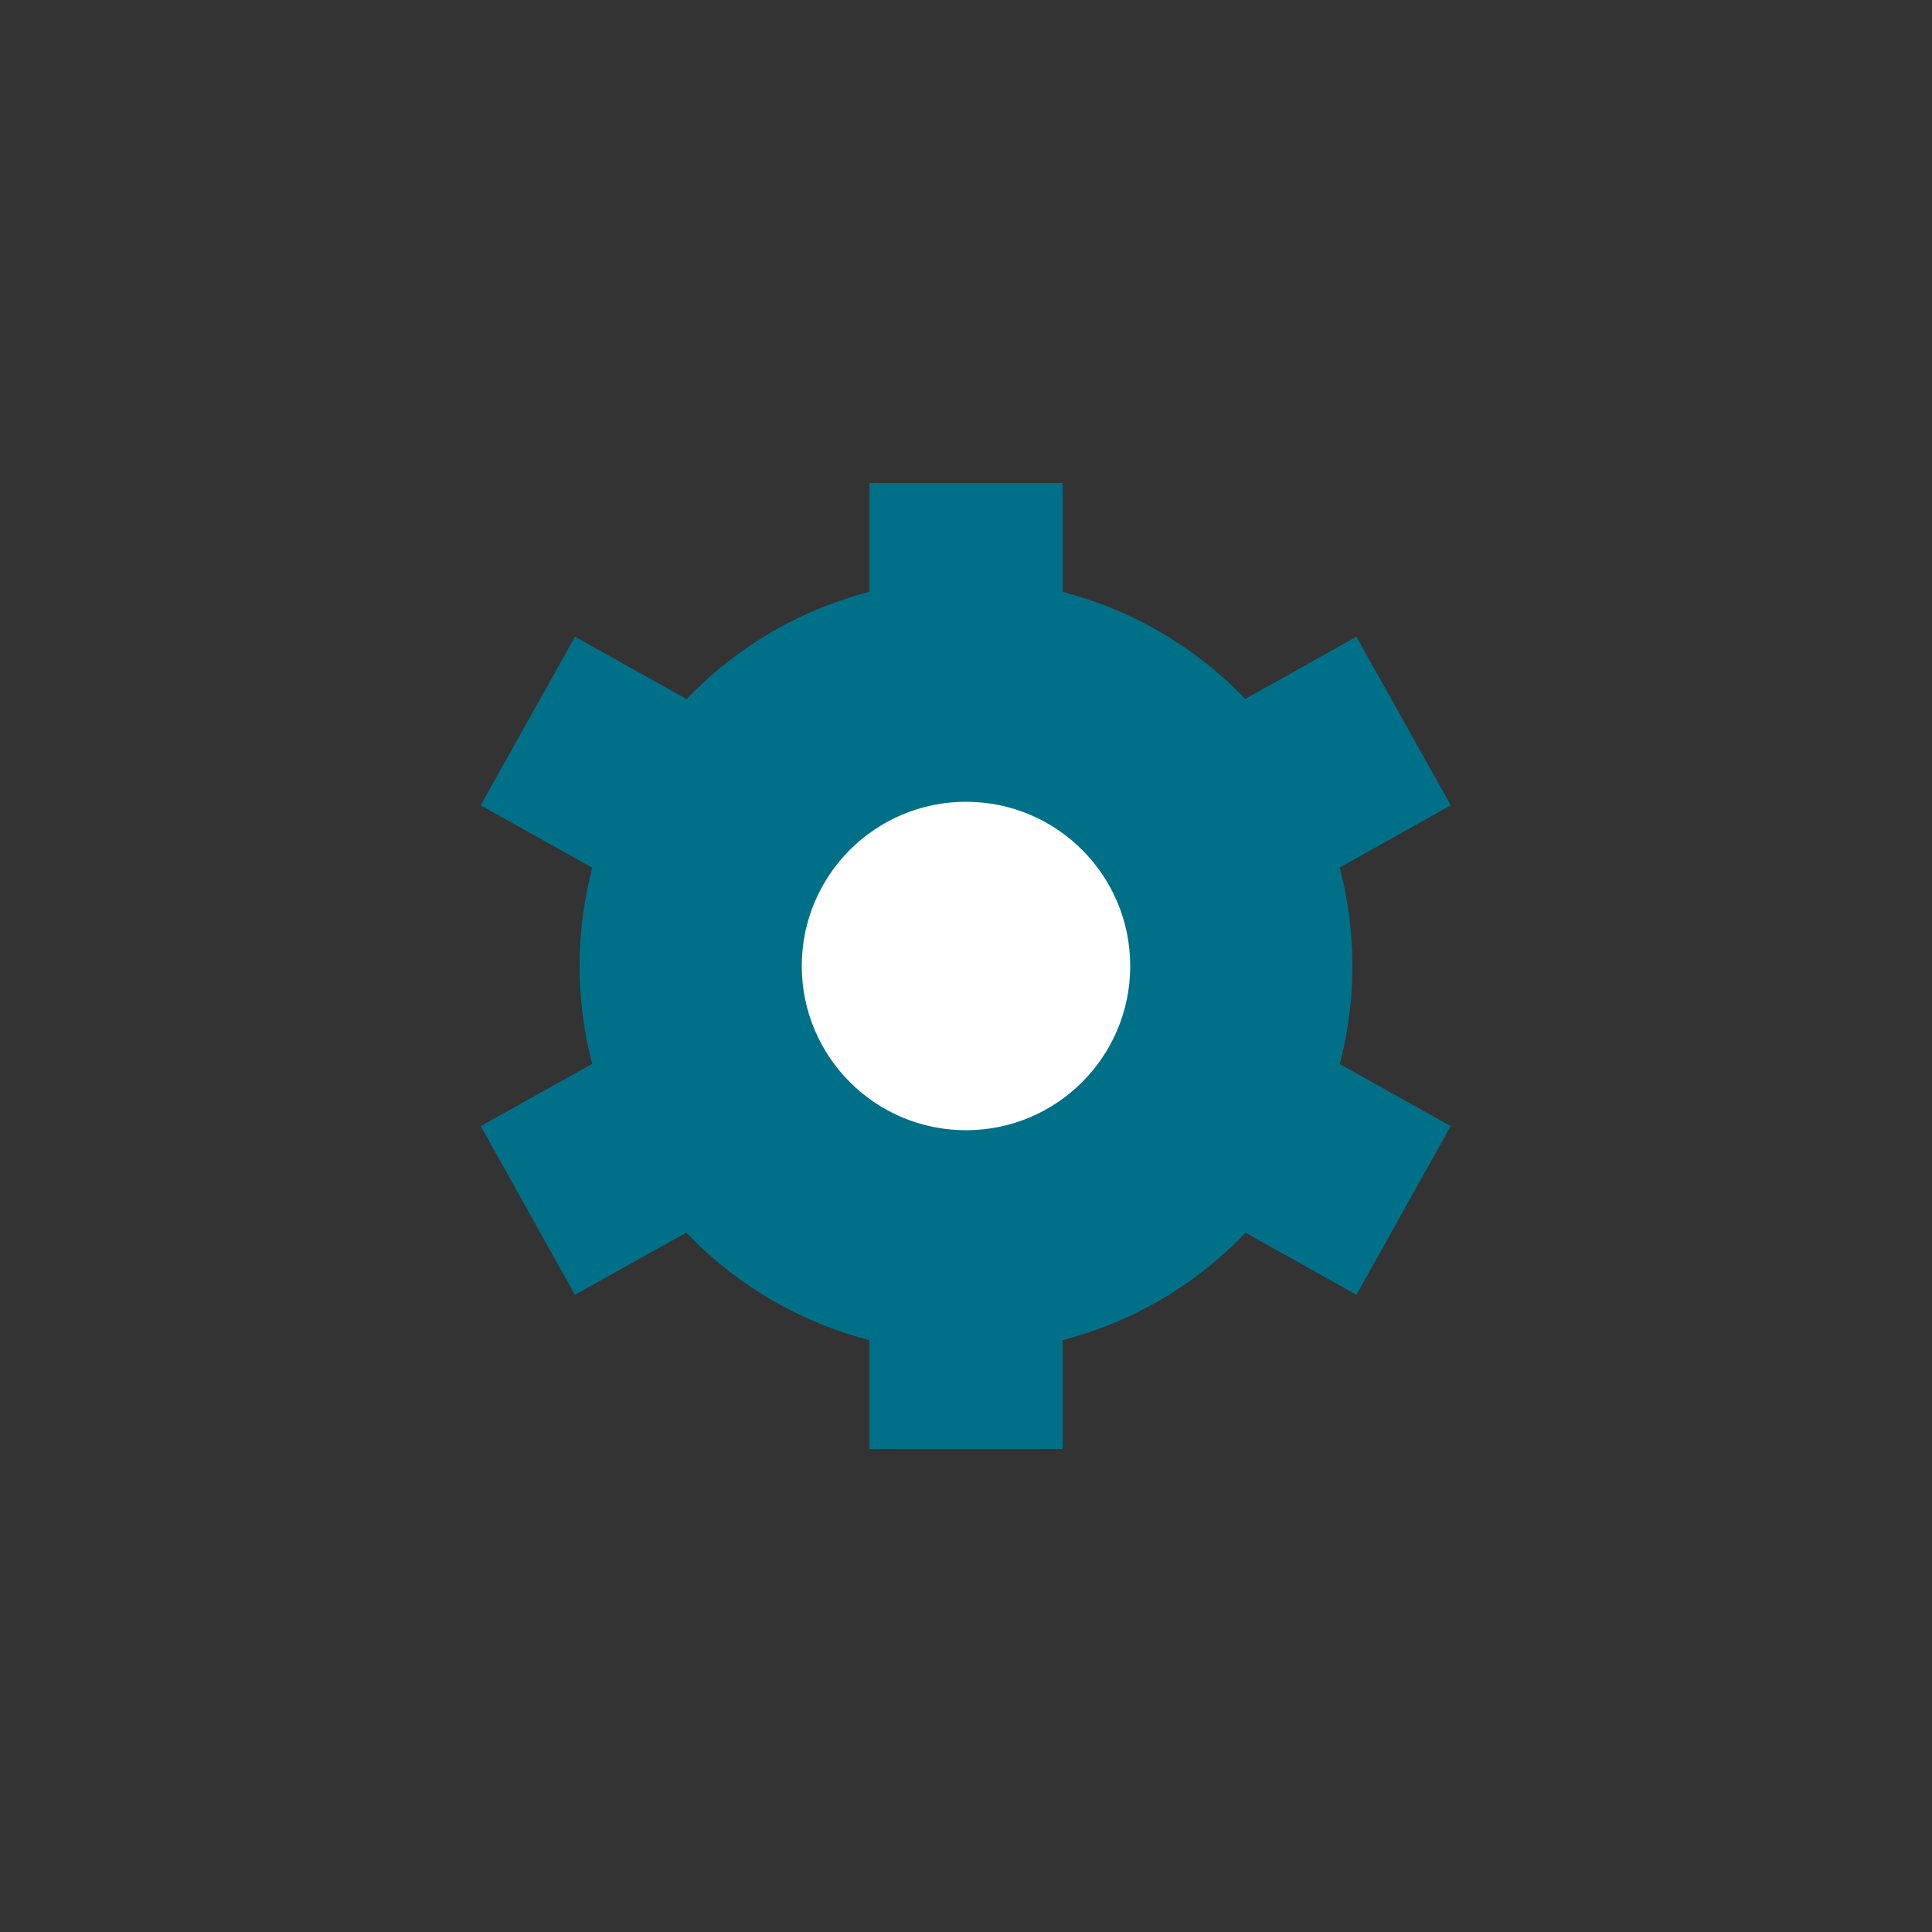 <svg width="20" height="20" xmlns="http://www.w3.org/2000/svg">

<rect width="100%" height="100%" fill="#333333" stroke="none"/>

<circle cx="10" cy="10" r="4" fill="#007088" />
<path d="M 10,10 L 14.53,12.53 M 10,10 L 5.464 7.464 M 10,10 L 14.53 7.464 M 10,10 L 5.464 12.53 M 10,10 v5 M 10,10 v-5  " stroke="#007088" stroke-width="2"/>
<circle cx="10" cy="10" r="1.7" fill="#ffffff" />

</svg>